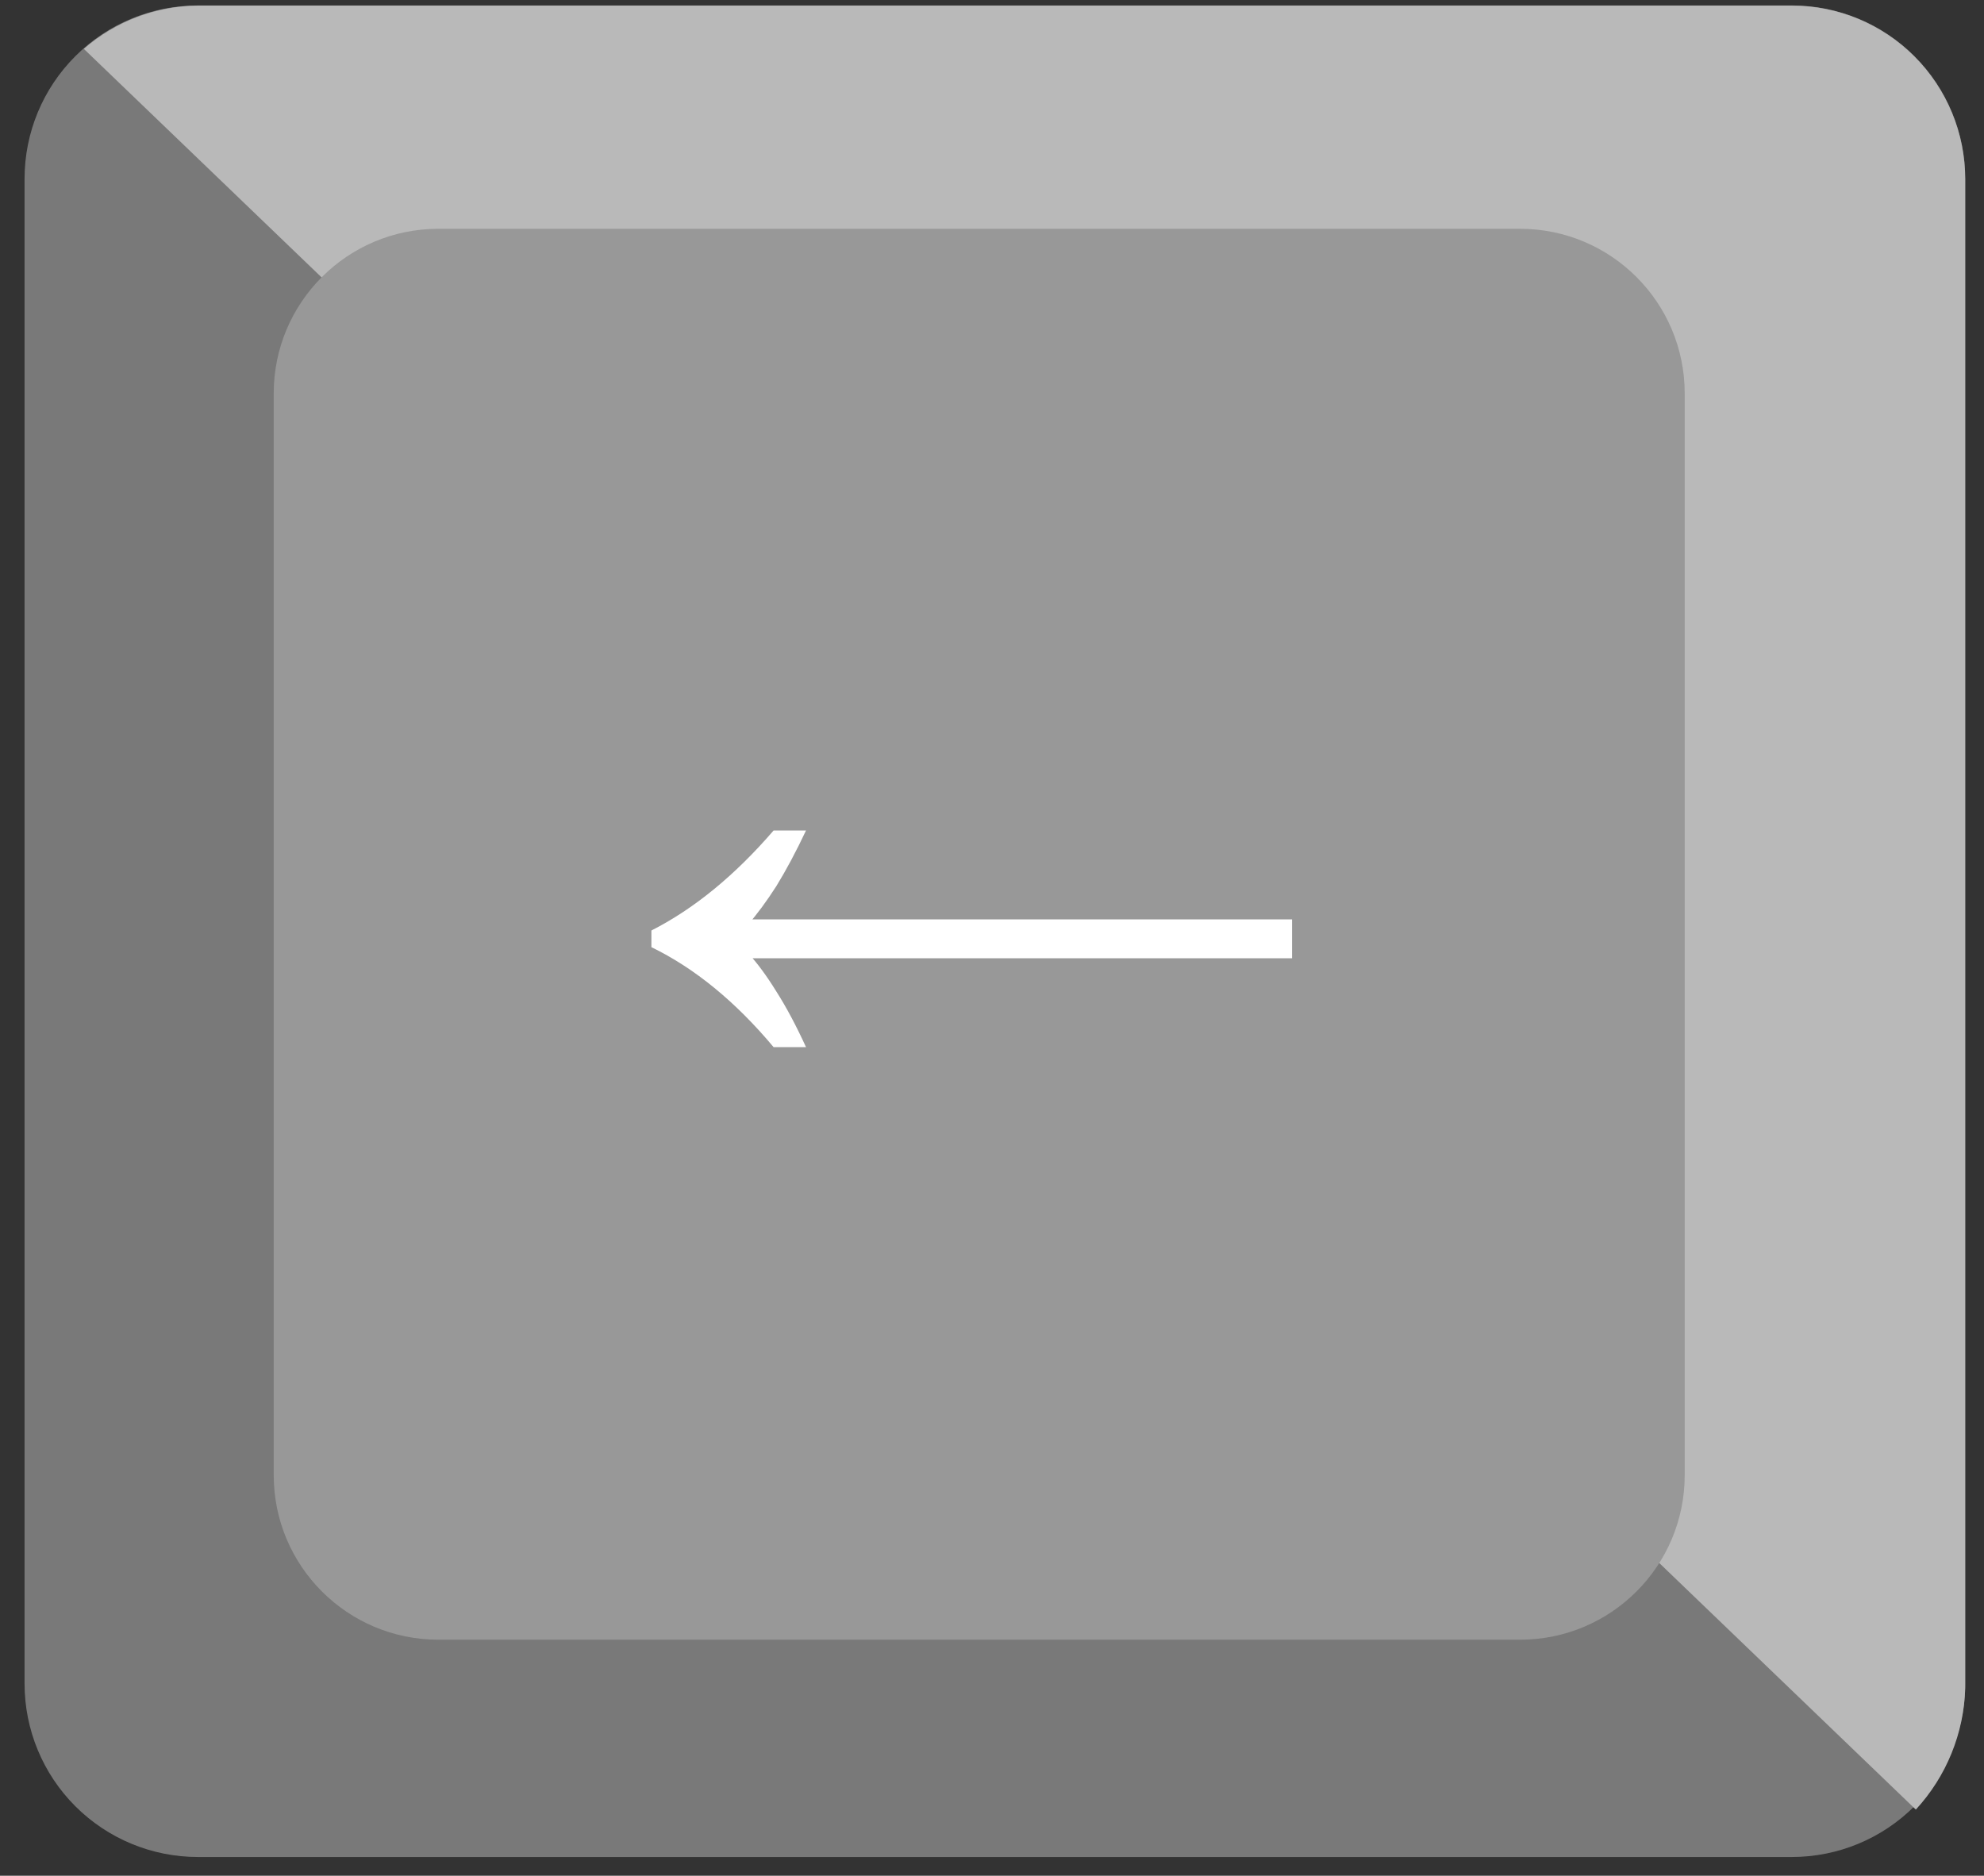 <svg width="55" height="52" viewBox="0 0 55 52" fill="none" xmlns="http://www.w3.org/2000/svg">
<rect x="0" y="0" width="55" height="52" fill="#333333" stroke="none"/>
<path d="M49.676 51.481H5.484C4.21 51.481 2.988 50.974 2.088 50.074C1.187 49.173 0.681 47.951 0.681 46.677V4.954C0.681 3.68 1.187 2.459 2.088 1.558C2.988 0.657 4.21 0.151 5.484 0.151H49.676C50.95 0.151 52.172 0.657 53.072 1.558C53.973 2.459 54.479 3.68 54.479 4.954V46.677C54.479 47.951 53.973 49.173 53.072 50.074C52.172 50.974 50.95 51.481 49.676 51.481Z" fill="#797979"/>
<path d="M2.324 1.355C3.201 0.59 4.322 0.165 5.484 0.156H49.676C50.95 0.156 52.172 0.663 53.072 1.566C53.973 2.469 54.479 3.694 54.479 4.971V46.797C54.446 48.049 53.959 49.247 53.11 50.167L2.324 1.355Z" fill="#B9B9B9"/>
<path d="M42.139 6.343H12.151C9.631 6.343 7.588 8.386 7.588 10.906V40.894C7.588 43.414 9.631 45.457 12.151 45.457H42.139C44.66 45.457 46.703 43.414 46.703 40.894V10.906C46.703 8.386 44.66 6.343 42.139 6.343Z" fill="#989898"/>
<path d="M21.445 29.029C20.915 28.396 20.368 27.849 19.803 27.387C19.238 26.925 18.657 26.549 18.058 26.258V25.796C19.238 25.197 20.368 24.273 21.445 23.024H22.344C22.07 23.606 21.796 24.119 21.523 24.564C21.249 24.991 20.983 25.351 20.727 25.642V26.412C20.983 26.685 21.249 27.045 21.523 27.489C21.796 27.917 22.07 28.431 22.344 29.029H21.445ZM20.599 26.566V25.488H35.818V26.566H20.599Z" fill="white"/>
</svg>
